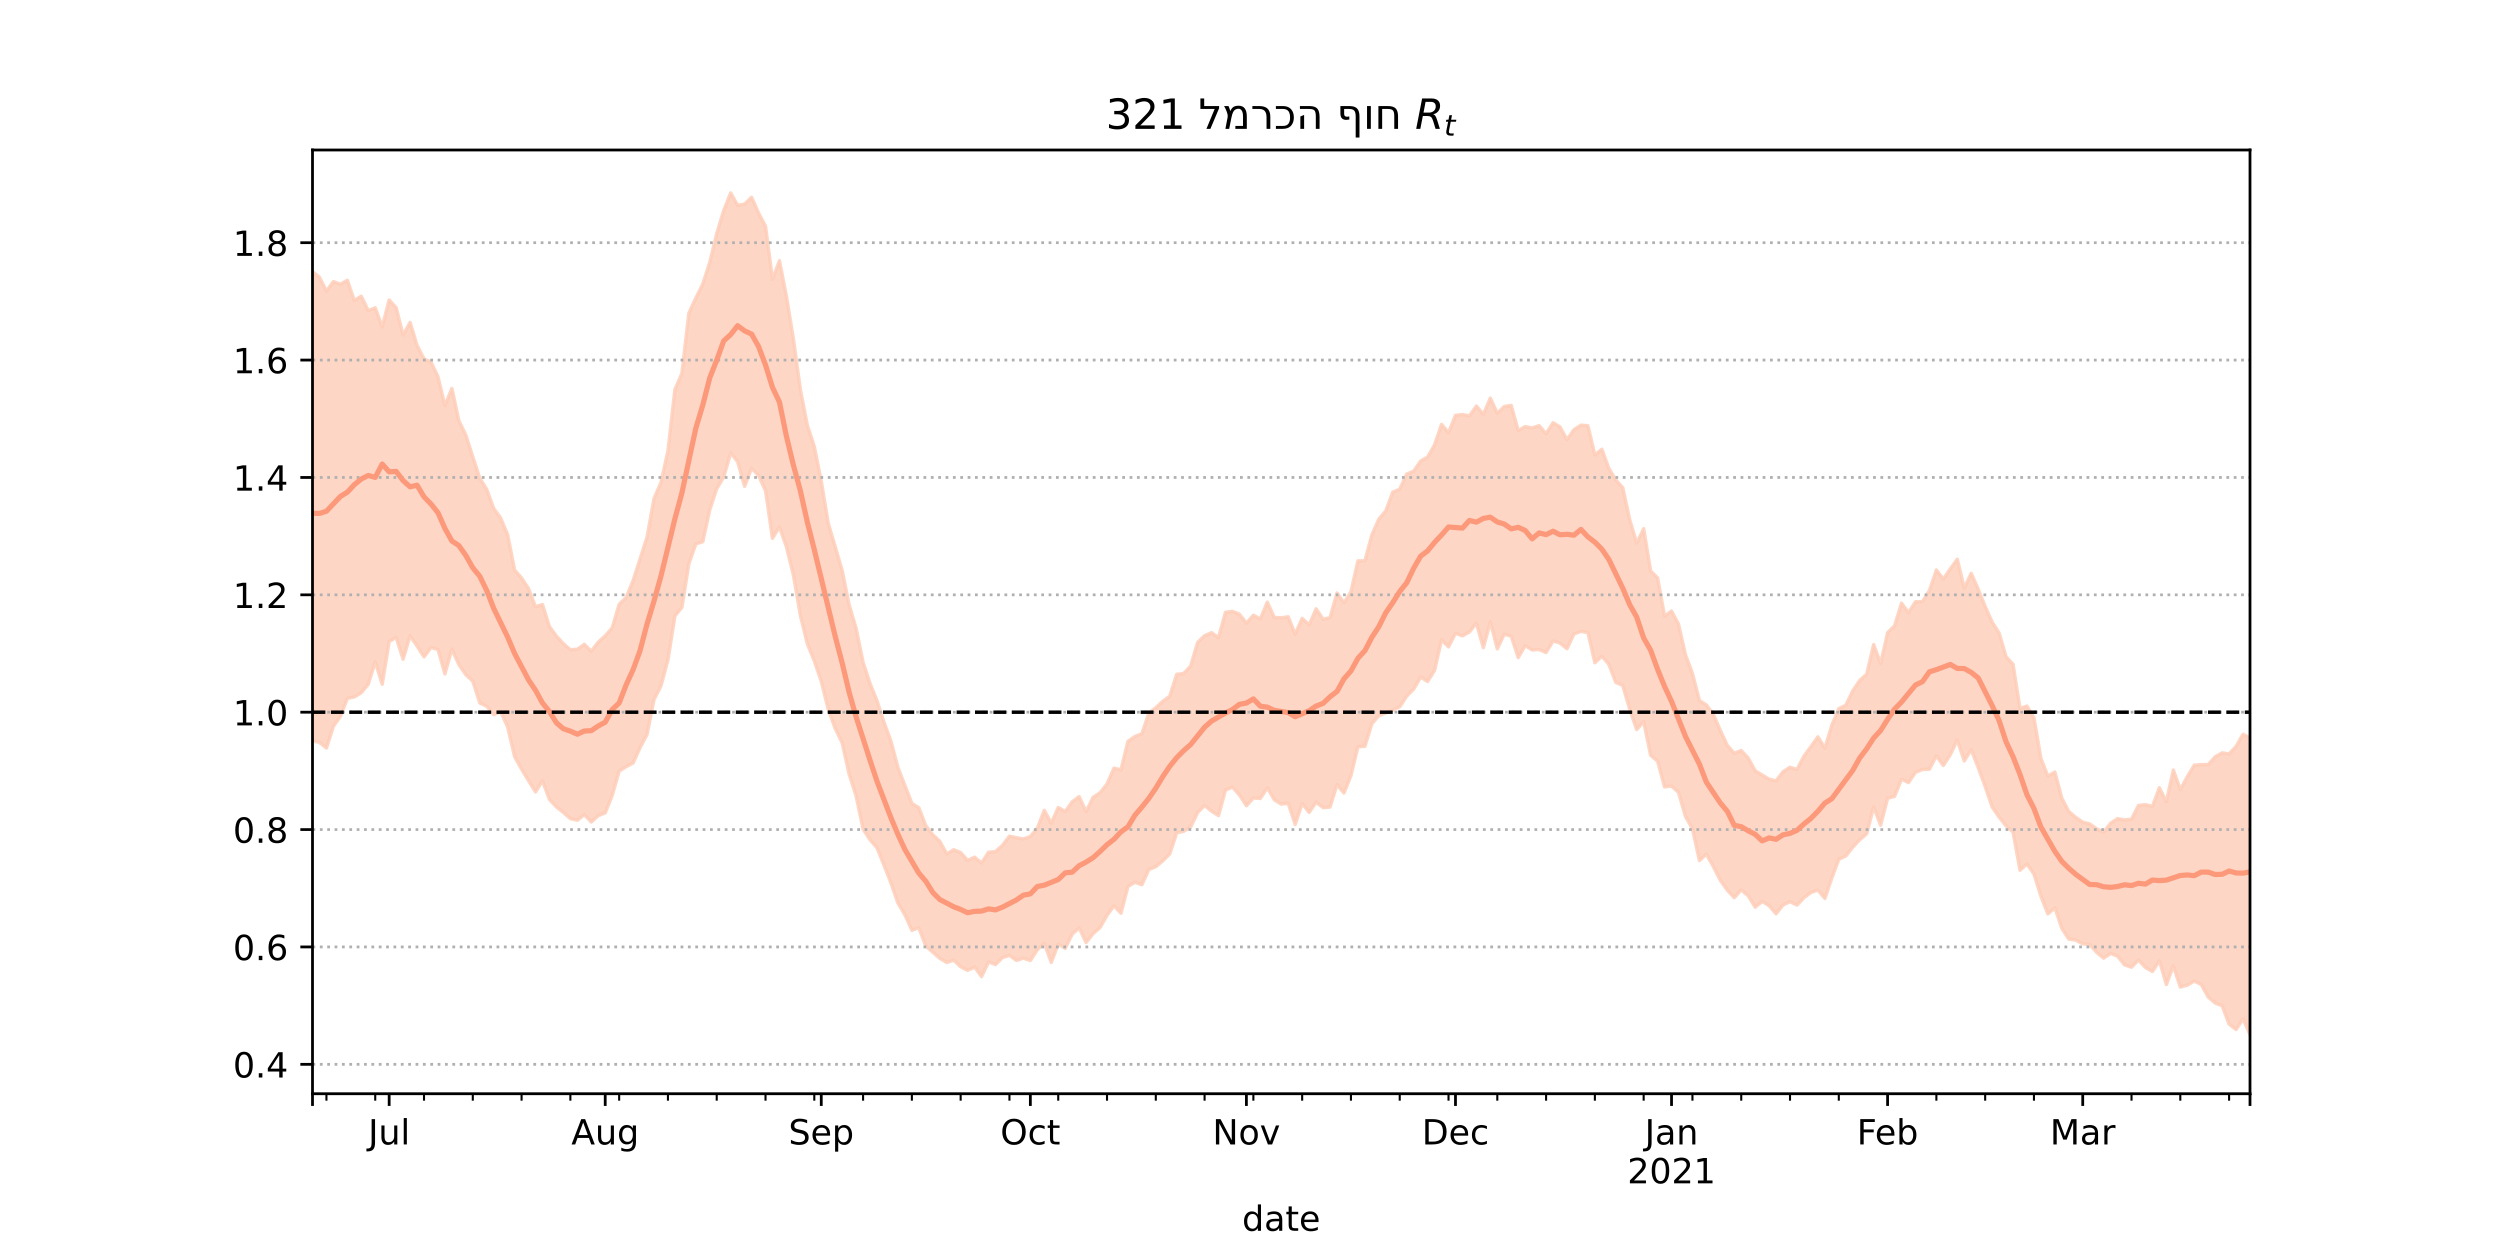 <?xml version="1.0" encoding="utf-8" standalone="no"?>
<!DOCTYPE svg PUBLIC "-//W3C//DTD SVG 1.1//EN"
  "http://www.w3.org/Graphics/SVG/1.1/DTD/svg11.dtd">
<!-- Created with matplotlib (https://matplotlib.org/) -->
<svg height="360pt" version="1.1" viewBox="0 0 720 360" width="720pt" xmlns="http://www.w3.org/2000/svg" xmlns:xlink="http://www.w3.org/1999/xlink">
 <defs>
  <style type="text/css">*{stroke-linecap:butt;stroke-linejoin:round;}</style>
 </defs>
 <g id="figure_1">
  <g id="patch_1">
   <path d="M 0 360 
L 720 360 
L 720 0 
L 0 0 
z
" style="fill:#ffffff;"/>
  </g>
  <g id="axes_1">
   <g id="patch_2">
    <path d="M 90 315 
L 648 315 
L 648 43.2 
L 90 43.2 
z
" style="fill:#ffffff;"/>
   </g>
   <g id="PolyCollection_1">
    <defs>
     <path d="M 90 -146.661 
L 90 -281.791 
L 92.007 -280.162 
L 94.014 -276.146 
L 96.022 -278.901 
L 98.029 -278.132 
L 100.036 -279.27 
L 102.043 -273.471 
L 104.05 -274.675 
L 106.058 -270.542 
L 108.065 -271.341 
L 110.072 -265.849 
L 112.079 -273.596 
L 114.086 -271.371 
L 116.094 -263.484 
L 118.101 -267.141 
L 120.108 -260.543 
L 122.115 -256.624 
L 124.122 -255.732 
L 126.129 -251.525 
L 128.137 -243.167 
L 130.144 -248.13 
L 132.151 -238.857 
L 134.158 -234.667 
L 136.165 -228.41 
L 138.173 -222.266 
L 140.18 -219.033 
L 142.187 -213.59 
L 144.194 -210.793 
L 146.201 -205.986 
L 148.209 -195.827 
L 150.216 -193.537 
L 152.223 -190.488 
L 154.23 -185.238 
L 156.237 -185.899 
L 158.245 -179.522 
L 160.252 -176.794 
L 162.259 -174.606 
L 164.266 -172.894 
L 166.273 -173.001 
L 168.281 -174.428 
L 170.288 -172.435 
L 172.295 -175.059 
L 174.302 -176.849 
L 176.309 -179.196 
L 178.317 -185.944 
L 180.324 -187.932 
L 182.331 -192.794 
L 184.338 -199.029 
L 186.345 -205.281 
L 188.353 -216.402 
L 190.36 -221.019 
L 192.367 -230.146 
L 194.374 -247.84 
L 196.381 -252.422 
L 198.388 -269.817 
L 200.396 -274.159 
L 202.403 -278.214 
L 204.41 -284.421 
L 206.417 -292.727 
L 208.424 -299.343 
L 210.432 -304.445 
L 212.439 -300.859 
L 214.446 -301.224 
L 216.453 -303.183 
L 218.46 -298.647 
L 220.468 -294.834 
L 222.475 -279.567 
L 224.482 -284.912 
L 226.489 -274.607 
L 228.496 -262.391 
L 230.504 -247.777 
L 232.511 -237.49 
L 234.518 -231.408 
L 236.525 -221.368 
L 238.532 -209.299 
L 240.54 -202.509 
L 242.547 -195.656 
L 244.554 -185.772 
L 246.561 -178.996 
L 248.568 -169.27 
L 250.576 -163.136 
L 252.583 -158.172 
L 254.59 -151.982 
L 256.597 -146.516 
L 258.604 -138.954 
L 260.612 -133.801 
L 262.619 -128.622 
L 264.626 -127.377 
L 266.633 -122.185 
L 268.64 -119.584 
L 270.647 -117.721 
L 272.655 -114.082 
L 274.662 -115.273 
L 276.669 -114.453 
L 278.676 -112.203 
L 280.683 -113.138 
L 282.691 -111.437 
L 284.698 -114.555 
L 286.705 -114.739 
L 288.712 -116.546 
L 290.719 -119.169 
L 292.727 -118.719 
L 294.734 -118.388 
L 296.741 -119.062 
L 298.748 -121.47 
L 300.755 -126.613 
L 302.763 -122.922 
L 304.77 -127.443 
L 306.777 -126.306 
L 308.784 -129.074 
L 310.791 -130.567 
L 312.799 -126.241 
L 314.806 -130.376 
L 316.813 -131.686 
L 318.82 -134.22 
L 320.827 -138.771 
L 322.835 -138.275 
L 324.842 -146.481 
L 326.849 -147.884 
L 328.856 -148.673 
L 330.863 -154.609 
L 332.871 -156.173 
L 334.878 -158.025 
L 336.885 -159.495 
L 338.892 -165.807 
L 340.899 -166.023 
L 342.906 -168.184 
L 344.914 -174.962 
L 346.921 -176.931 
L 348.928 -177.785 
L 350.935 -176.354 
L 352.942 -183.657 
L 354.95 -183.925 
L 356.957 -183.109 
L 358.964 -180.516 
L 360.971 -182.812 
L 362.978 -181.76 
L 364.986 -186.56 
L 366.993 -182.173 
L 369 -182.087 
L 371.007 -182.361 
L 373.014 -177.346 
L 375.022 -181.908 
L 377.029 -180.016 
L 379.036 -184.658 
L 381.043 -181.681 
L 383.05 -182.119 
L 385.058 -189.209 
L 387.065 -186.428 
L 389.072 -189.572 
L 391.079 -198.464 
L 393.086 -198.466 
L 395.094 -205.952 
L 397.101 -210.475 
L 399.108 -212.868 
L 401.115 -218.251 
L 403.122 -219.081 
L 405.129 -223.464 
L 407.137 -224.303 
L 409.144 -227.229 
L 411.151 -228.36 
L 413.158 -231.872 
L 415.165 -237.773 
L 417.173 -235.348 
L 419.18 -240.378 
L 421.187 -240.606 
L 423.194 -240.208 
L 425.201 -243.058 
L 427.209 -240.658 
L 429.216 -245.339 
L 431.223 -240.945 
L 433.23 -242.937 
L 435.237 -243.23 
L 437.245 -235.984 
L 439.252 -237.14 
L 441.259 -236.758 
L 443.266 -237.413 
L 445.273 -235.076 
L 447.281 -238.252 
L 449.288 -237.035 
L 451.295 -233.385 
L 453.302 -236.257 
L 455.309 -237.561 
L 457.317 -237.39 
L 459.324 -228.958 
L 461.331 -230.61 
L 463.338 -225.12 
L 465.345 -221.783 
L 467.353 -219.531 
L 469.36 -210.321 
L 471.367 -203.549 
L 473.374 -207.72 
L 475.381 -195.591 
L 477.388 -193.529 
L 479.396 -182.556 
L 481.403 -184.015 
L 483.41 -180.252 
L 485.417 -171.402 
L 487.424 -166.043 
L 489.432 -158.243 
L 491.439 -156.984 
L 493.446 -154.237 
L 495.453 -149.644 
L 497.46 -145.32 
L 499.468 -143.057 
L 501.475 -143.857 
L 503.482 -141.668 
L 505.489 -138.007 
L 507.496 -136.793 
L 509.504 -135.596 
L 511.511 -135.111 
L 513.518 -137.729 
L 515.525 -139.031 
L 517.532 -138.411 
L 519.54 -142.229 
L 521.547 -144.979 
L 523.554 -147.79 
L 525.561 -144.534 
L 527.568 -151.124 
L 529.576 -155.925 
L 531.583 -156.885 
L 533.59 -161.006 
L 535.597 -164.037 
L 537.604 -165.818 
L 539.612 -174.365 
L 541.619 -168.904 
L 543.626 -177.795 
L 545.633 -179.762 
L 547.64 -186.284 
L 549.647 -183.542 
L 551.655 -186.701 
L 553.662 -186.72 
L 555.669 -189.911 
L 557.676 -195.842 
L 559.683 -193.229 
L 561.691 -196.167 
L 563.698 -198.945 
L 565.705 -190.612 
L 567.712 -194.89 
L 569.719 -190.309 
L 571.727 -185.338 
L 573.734 -180.824 
L 575.741 -177.67 
L 577.748 -170.889 
L 579.755 -168.676 
L 581.763 -155.967 
L 583.77 -156.653 
L 585.777 -153.261 
L 587.784 -141.543 
L 589.791 -136.492 
L 591.799 -137.648 
L 593.806 -130.116 
L 595.813 -126.261 
L 597.82 -124.589 
L 599.827 -123.214 
L 601.835 -122.707 
L 603.842 -121.302 
L 605.849 -120.368 
L 607.856 -122.927 
L 609.863 -124.218 
L 611.871 -123.871 
L 613.878 -124.074 
L 615.885 -128.036 
L 617.892 -128.239 
L 619.899 -127.764 
L 621.906 -133.124 
L 623.914 -129.091 
L 625.921 -138.231 
L 627.928 -132.59 
L 629.935 -136.283 
L 631.942 -139.63 
L 633.95 -139.779 
L 635.957 -139.797 
L 637.964 -142.046 
L 639.971 -143.162 
L 641.978 -142.882 
L 643.986 -145.03 
L 645.993 -148.541 
L 648 -147.42 
L 650.007 -150.978 
L 652.014 -153.321 
L 654.022 -153.922 
L 656.029 -156.531 
L 658.036 -155.092 
L 660.043 -153.544 
L 662.05 -158.313 
L 664.058 -157.329 
L 664.058 -57.515 
L 664.058 -57.515 
L 662.05 -59.241 
L 660.043 -57.355 
L 658.036 -60.626 
L 656.029 -63.251 
L 654.022 -62.776 
L 652.014 -64.594 
L 650.007 -62.674 
L 648 -62.04 
L 645.993 -66.538 
L 643.986 -63.501 
L 641.978 -65.044 
L 639.971 -70.353 
L 637.964 -71.12 
L 635.957 -72.862 
L 633.95 -76.459 
L 631.942 -77.459 
L 629.935 -76.271 
L 627.928 -75.726 
L 625.921 -81.847 
L 623.914 -76.465 
L 621.906 -83.325 
L 619.899 -80.207 
L 617.892 -81.363 
L 615.885 -83.494 
L 613.878 -81.449 
L 611.871 -82.122 
L 609.863 -84.627 
L 607.856 -85.408 
L 605.849 -84.061 
L 603.842 -85.701 
L 601.835 -87.983 
L 599.827 -88.181 
L 597.82 -89.25 
L 595.813 -89.548 
L 593.806 -92.634 
L 591.799 -98.558 
L 589.791 -96.794 
L 587.784 -101.891 
L 585.777 -108.268 
L 583.77 -111.179 
L 581.763 -109.36 
L 579.755 -120.357 
L 577.748 -122.165 
L 575.741 -124.679 
L 573.734 -127.576 
L 571.727 -133.49 
L 569.719 -138.953 
L 567.712 -144.091 
L 565.705 -140.859 
L 563.698 -146.884 
L 561.691 -142.646 
L 559.683 -139.532 
L 557.676 -142.313 
L 555.669 -138.467 
L 553.662 -138.386 
L 551.655 -137.555 
L 549.647 -134.61 
L 547.64 -135.61 
L 545.633 -130.647 
L 543.626 -130.09 
L 541.619 -122.333 
L 539.612 -127.58 
L 537.604 -119.894 
L 535.597 -118.143 
L 533.59 -115.999 
L 531.583 -113.463 
L 529.576 -112.523 
L 527.568 -107.146 
L 525.561 -101.248 
L 523.554 -103.651 
L 521.547 -102.963 
L 519.54 -101.476 
L 517.532 -99.339 
L 515.525 -100.309 
L 513.518 -99.362 
L 511.511 -96.82 
L 509.504 -99.173 
L 507.496 -100.383 
L 505.489 -98.74 
L 503.482 -102.024 
L 501.475 -103.715 
L 499.468 -101.459 
L 497.46 -103.642 
L 495.453 -106.477 
L 493.446 -110.425 
L 491.439 -114.003 
L 489.432 -112.163 
L 487.424 -121.3 
L 485.417 -124.85 
L 483.41 -131.765 
L 481.403 -133.617 
L 479.396 -133.379 
L 477.388 -140.802 
L 475.381 -142.462 
L 473.374 -152.172 
L 471.367 -149.894 
L 469.36 -155.753 
L 467.353 -162.584 
L 465.345 -163.473 
L 463.338 -168.696 
L 461.331 -171.009 
L 459.324 -169.144 
L 457.317 -177.829 
L 455.309 -178.158 
L 453.302 -177.422 
L 451.295 -173.165 
L 449.288 -174.795 
L 447.281 -175.395 
L 445.273 -172.071 
L 443.266 -172.945 
L 441.259 -172.813 
L 439.252 -174.072 
L 437.245 -170.619 
L 435.237 -176.772 
L 433.23 -177.354 
L 431.223 -173.139 
L 429.216 -180.943 
L 427.209 -173.451 
L 425.201 -180.527 
L 423.194 -177.979 
L 421.187 -176.863 
L 419.18 -177.624 
L 417.173 -173.708 
L 415.165 -175.748 
L 413.158 -166.945 
L 411.151 -163.738 
L 409.144 -164.989 
L 407.137 -161.54 
L 405.129 -159.514 
L 403.122 -156.445 
L 401.115 -155.483 
L 399.108 -154.674 
L 397.101 -153.893 
L 395.094 -151.55 
L 393.086 -145.066 
L 391.079 -144.918 
L 389.072 -136.625 
L 387.065 -131.607 
L 385.058 -134.035 
L 383.05 -127.555 
L 381.043 -127.415 
L 379.036 -128.961 
L 377.029 -126.018 
L 375.022 -128.597 
L 373.014 -122.557 
L 371.007 -128.654 
L 369 -128.416 
L 366.993 -129.651 
L 364.986 -133.129 
L 362.978 -130.056 
L 360.971 -130.154 
L 358.964 -127.955 
L 356.957 -131.06 
L 354.95 -133.303 
L 352.942 -132.488 
L 350.935 -125.112 
L 348.928 -126.372 
L 346.921 -128.02 
L 344.914 -125.979 
L 342.906 -121.808 
L 340.899 -120.582 
L 338.892 -120.136 
L 336.885 -114.061 
L 334.878 -112.073 
L 332.871 -110.388 
L 330.863 -109.589 
L 328.856 -105.2 
L 326.849 -105.903 
L 324.842 -104.695 
L 322.835 -96.989 
L 320.827 -99.14 
L 318.82 -96.377 
L 316.813 -92.864 
L 314.806 -91.113 
L 312.799 -88.556 
L 310.791 -92.767 
L 308.784 -90.964 
L 306.777 -86.883 
L 304.77 -88.074 
L 302.763 -82.827 
L 300.755 -88.34 
L 298.748 -86.456 
L 296.741 -83.361 
L 294.734 -84.051 
L 292.727 -83.403 
L 290.719 -84.864 
L 288.712 -84.194 
L 286.705 -82.21 
L 284.698 -82.973 
L 282.691 -78.735 
L 280.683 -81.482 
L 278.676 -80.54 
L 276.669 -81.571 
L 274.662 -83.468 
L 272.655 -82.797 
L 270.647 -84.014 
L 268.64 -85.785 
L 266.633 -87.522 
L 264.626 -92.8 
L 262.619 -92.088 
L 260.612 -96.536 
L 258.604 -99.933 
L 256.597 -105.711 
L 254.59 -110.827 
L 252.583 -115.808 
L 250.576 -118.151 
L 248.568 -121.213 
L 246.561 -130.749 
L 244.554 -137.07 
L 242.547 -146.043 
L 240.54 -150.214 
L 238.532 -155.721 
L 236.525 -163.78 
L 234.518 -169.665 
L 232.511 -174.581 
L 230.504 -182.793 
L 228.496 -194.384 
L 226.489 -202.498 
L 224.482 -208.287 
L 222.475 -204.963 
L 220.468 -218.715 
L 218.46 -223.02 
L 216.453 -225.18 
L 214.446 -219.935 
L 212.439 -227.042 
L 210.432 -229.561 
L 208.424 -222.595 
L 206.417 -219.271 
L 204.41 -213.166 
L 202.403 -203.995 
L 200.396 -203.333 
L 198.388 -197.647 
L 196.381 -185.056 
L 194.374 -182.6 
L 192.367 -169.935 
L 190.36 -162.465 
L 188.353 -158.523 
L 186.345 -148.472 
L 184.338 -144.698 
L 182.331 -140.253 
L 180.324 -139.19 
L 178.317 -137.925 
L 176.309 -130.897 
L 174.302 -125.884 
L 172.295 -125.093 
L 170.288 -123.268 
L 168.281 -125.376 
L 166.273 -123.774 
L 164.266 -124.23 
L 162.259 -126.014 
L 160.252 -127.597 
L 158.245 -129.749 
L 156.237 -135.107 
L 154.23 -131.93 
L 152.223 -135.174 
L 150.216 -138.476 
L 148.209 -142.089 
L 146.201 -150.632 
L 144.194 -155.069 
L 142.187 -154.17 
L 140.18 -156.592 
L 138.173 -157.552 
L 136.165 -163.817 
L 134.158 -165.697 
L 132.151 -168.588 
L 130.144 -173.055 
L 128.137 -165.915 
L 126.129 -172.949 
L 124.122 -173.527 
L 122.115 -170.817 
L 120.108 -173.959 
L 118.101 -176.896 
L 116.094 -170.15 
L 114.086 -176.433 
L 112.079 -175.232 
L 110.072 -162.937 
L 108.065 -169.377 
L 106.058 -162.93 
L 104.05 -160.508 
L 102.043 -159.286 
L 100.036 -158.86 
L 98.029 -153.681 
L 96.022 -150.837 
L 94.014 -144.573 
L 92.007 -146.181 
L 90 -146.661 
z
" id="m0770132287" style="stroke:#fdcbb6;stroke-opacity:0.8;"/>
    </defs>
    <g clip-path="url(#p74fcd06459)">
     <use style="fill:#fdcbb6;fill-opacity:0.8;stroke:#fdcbb6;stroke-opacity:0.8;" x="0" xlink:href="#m0770132287" y="360"/>
    </g>
   </g>
   <g id="matplotlib.axis_1">
    <g id="xtick_1">
     <g id="line2d_1">
      <defs>
       <path d="M 0 0 
L 0 3.5 
" id="m3f7769c25b" style="stroke:#000000;stroke-width:0.8;"/>
      </defs>
      <g>
       <use style="stroke:#000000;stroke-width:0.8;" x="90" xlink:href="#m3f7769c25b" y="315"/>
      </g>
     </g>
    </g>
    <g id="xtick_2">
     <g id="line2d_2">
      <g>
       <use style="stroke:#000000;stroke-width:0.8;" x="112.079" xlink:href="#m3f7769c25b" y="315"/>
      </g>
     </g>
     <g id="text_1">
      <!-- Jul -->
      <g transform="translate(106.046 329.598)scale(0.1 -0.1)">
       <defs>
        <path d="M 9.812 72.906 
L 19.672 72.906 
L 19.672 5.078 
Q 19.672 -8.109 14.672 -14.062 
Q 9.672 -20.016 -1.422 -20.016 
L -5.172 -20.016 
L -5.172 -11.719 
L -2.094 -11.719 
Q 4.438 -11.719 7.125 -8.047 
Q 9.812 -4.391 9.812 5.078 
z
" id="DejaVuSans-74"/>
        <path d="M 8.5 21.578 
L 8.5 54.688 
L 17.484 54.688 
L 17.484 21.922 
Q 17.484 14.156 20.5 10.266 
Q 23.531 6.391 29.594 6.391 
Q 36.859 6.391 41.078 11.031 
Q 45.312 15.672 45.312 23.688 
L 45.312 54.688 
L 54.297 54.688 
L 54.297 0 
L 45.312 0 
L 45.312 8.406 
Q 42.047 3.422 37.719 1 
Q 33.406 -1.422 27.688 -1.422 
Q 18.266 -1.422 13.375 4.438 
Q 8.5 10.297 8.5 21.578 
z
M 31.109 56 
z
" id="DejaVuSans-117"/>
        <path d="M 9.422 75.984 
L 18.406 75.984 
L 18.406 0 
L 9.422 0 
z
" id="DejaVuSans-108"/>
       </defs>
       <use xlink:href="#DejaVuSans-74"/>
       <use x="29.492" xlink:href="#DejaVuSans-117"/>
       <use x="92.871" xlink:href="#DejaVuSans-108"/>
      </g>
     </g>
    </g>
    <g id="xtick_3">
     <g id="line2d_3">
      <g>
       <use style="stroke:#000000;stroke-width:0.8;" x="174.302" xlink:href="#m3f7769c25b" y="315"/>
      </g>
     </g>
     <g id="text_2">
      <!-- Aug -->
      <g transform="translate(164.539 329.598)scale(0.1 -0.1)">
       <defs>
        <path d="M 34.188 63.188 
L 20.797 26.906 
L 47.609 26.906 
z
M 28.609 72.906 
L 39.797 72.906 
L 67.578 0 
L 57.328 0 
L 50.688 18.703 
L 17.828 18.703 
L 11.188 0 
L 0.781 0 
z
" id="DejaVuSans-65"/>
        <path d="M 45.406 27.984 
Q 45.406 37.75 41.375 43.109 
Q 37.359 48.484 30.078 48.484 
Q 22.859 48.484 18.828 43.109 
Q 14.797 37.75 14.797 27.984 
Q 14.797 18.266 18.828 12.891 
Q 22.859 7.516 30.078 7.516 
Q 37.359 7.516 41.375 12.891 
Q 45.406 18.266 45.406 27.984 
z
M 54.391 6.781 
Q 54.391 -7.172 48.188 -13.984 
Q 42 -20.797 29.203 -20.797 
Q 24.469 -20.797 20.266 -20.094 
Q 16.062 -19.391 12.109 -17.922 
L 12.109 -9.188 
Q 16.062 -11.328 19.922 -12.344 
Q 23.781 -13.375 27.781 -13.375 
Q 36.625 -13.375 41.016 -8.766 
Q 45.406 -4.156 45.406 5.172 
L 45.406 9.625 
Q 42.625 4.781 38.281 2.391 
Q 33.938 0 27.875 0 
Q 17.828 0 11.672 7.656 
Q 5.516 15.328 5.516 27.984 
Q 5.516 40.672 11.672 48.328 
Q 17.828 56 27.875 56 
Q 33.938 56 38.281 53.609 
Q 42.625 51.219 45.406 46.391 
L 45.406 54.688 
L 54.391 54.688 
z
" id="DejaVuSans-103"/>
       </defs>
       <use xlink:href="#DejaVuSans-65"/>
       <use x="68.408" xlink:href="#DejaVuSans-117"/>
       <use x="131.787" xlink:href="#DejaVuSans-103"/>
      </g>
     </g>
    </g>
    <g id="xtick_4">
     <g id="line2d_4">
      <g>
       <use style="stroke:#000000;stroke-width:0.8;" x="236.525" xlink:href="#m3f7769c25b" y="315"/>
      </g>
     </g>
     <g id="text_3">
      <!-- Sep -->
      <g transform="translate(227.1 329.598)scale(0.1 -0.1)">
       <defs>
        <path d="M 53.516 70.516 
L 53.516 60.891 
Q 47.906 63.578 42.922 64.891 
Q 37.938 66.219 33.297 66.219 
Q 25.25 66.219 20.875 63.094 
Q 16.5 59.969 16.5 54.203 
Q 16.5 49.359 19.406 46.891 
Q 22.312 44.438 30.422 42.922 
L 36.375 41.703 
Q 47.406 39.594 52.656 34.297 
Q 57.906 29 57.906 20.125 
Q 57.906 9.516 50.797 4.047 
Q 43.703 -1.422 29.984 -1.422 
Q 24.812 -1.422 18.969 -0.25 
Q 13.141 0.922 6.891 3.219 
L 6.891 13.375 
Q 12.891 10.016 18.656 8.297 
Q 24.422 6.594 29.984 6.594 
Q 38.422 6.594 43.016 9.906 
Q 47.609 13.234 47.609 19.391 
Q 47.609 24.75 44.312 27.781 
Q 41.016 30.812 33.5 32.328 
L 27.484 33.5 
Q 16.453 35.688 11.516 40.375 
Q 6.594 45.062 6.594 53.422 
Q 6.594 63.094 13.406 68.656 
Q 20.219 74.219 32.172 74.219 
Q 37.312 74.219 42.625 73.281 
Q 47.953 72.359 53.516 70.516 
z
" id="DejaVuSans-83"/>
        <path d="M 56.203 29.594 
L 56.203 25.203 
L 14.891 25.203 
Q 15.484 15.922 20.484 11.062 
Q 25.484 6.203 34.422 6.203 
Q 39.594 6.203 44.453 7.469 
Q 49.312 8.734 54.109 11.281 
L 54.109 2.781 
Q 49.266 0.734 44.188 -0.344 
Q 39.109 -1.422 33.891 -1.422 
Q 20.797 -1.422 13.156 6.188 
Q 5.516 13.812 5.516 26.812 
Q 5.516 40.234 12.766 48.109 
Q 20.016 56 32.328 56 
Q 43.359 56 49.781 48.891 
Q 56.203 41.797 56.203 29.594 
z
M 47.219 32.234 
Q 47.125 39.594 43.094 43.984 
Q 39.062 48.391 32.422 48.391 
Q 24.906 48.391 20.391 44.141 
Q 15.875 39.891 15.188 32.172 
z
" id="DejaVuSans-101"/>
        <path d="M 18.109 8.203 
L 18.109 -20.797 
L 9.078 -20.797 
L 9.078 54.688 
L 18.109 54.688 
L 18.109 46.391 
Q 20.953 51.266 25.266 53.625 
Q 29.594 56 35.594 56 
Q 45.562 56 51.781 48.094 
Q 58.016 40.188 58.016 27.297 
Q 58.016 14.406 51.781 6.484 
Q 45.562 -1.422 35.594 -1.422 
Q 29.594 -1.422 25.266 0.953 
Q 20.953 3.328 18.109 8.203 
z
M 48.688 27.297 
Q 48.688 37.203 44.609 42.844 
Q 40.531 48.484 33.406 48.484 
Q 26.266 48.484 22.188 42.844 
Q 18.109 37.203 18.109 27.297 
Q 18.109 17.391 22.188 11.75 
Q 26.266 6.109 33.406 6.109 
Q 40.531 6.109 44.609 11.75 
Q 48.688 17.391 48.688 27.297 
z
" id="DejaVuSans-112"/>
       </defs>
       <use xlink:href="#DejaVuSans-83"/>
       <use x="63.477" xlink:href="#DejaVuSans-101"/>
       <use x="125" xlink:href="#DejaVuSans-112"/>
      </g>
     </g>
    </g>
    <g id="xtick_5">
     <g id="line2d_5">
      <g>
       <use style="stroke:#000000;stroke-width:0.8;" x="296.741" xlink:href="#m3f7769c25b" y="315"/>
      </g>
     </g>
     <g id="text_4">
      <!-- Oct -->
      <g transform="translate(288.096 329.598)scale(0.1 -0.1)">
       <defs>
        <path d="M 39.406 66.219 
Q 28.656 66.219 22.328 58.203 
Q 16.016 50.203 16.016 36.375 
Q 16.016 22.609 22.328 14.594 
Q 28.656 6.594 39.406 6.594 
Q 50.141 6.594 56.422 14.594 
Q 62.703 22.609 62.703 36.375 
Q 62.703 50.203 56.422 58.203 
Q 50.141 66.219 39.406 66.219 
z
M 39.406 74.219 
Q 54.734 74.219 63.906 63.938 
Q 73.094 53.656 73.094 36.375 
Q 73.094 19.141 63.906 8.859 
Q 54.734 -1.422 39.406 -1.422 
Q 24.031 -1.422 14.812 8.828 
Q 5.609 19.094 5.609 36.375 
Q 5.609 53.656 14.812 63.938 
Q 24.031 74.219 39.406 74.219 
z
" id="DejaVuSans-79"/>
        <path d="M 48.781 52.594 
L 48.781 44.188 
Q 44.969 46.297 41.141 47.344 
Q 37.312 48.391 33.406 48.391 
Q 24.656 48.391 19.812 42.844 
Q 14.984 37.312 14.984 27.297 
Q 14.984 17.281 19.812 11.734 
Q 24.656 6.203 33.406 6.203 
Q 37.312 6.203 41.141 7.25 
Q 44.969 8.297 48.781 10.406 
L 48.781 2.094 
Q 45.016 0.344 40.984 -0.531 
Q 36.969 -1.422 32.422 -1.422 
Q 20.062 -1.422 12.781 6.344 
Q 5.516 14.109 5.516 27.297 
Q 5.516 40.672 12.859 48.328 
Q 20.219 56 33.016 56 
Q 37.156 56 41.109 55.141 
Q 45.062 54.297 48.781 52.594 
z
" id="DejaVuSans-99"/>
        <path d="M 18.312 70.219 
L 18.312 54.688 
L 36.812 54.688 
L 36.812 47.703 
L 18.312 47.703 
L 18.312 18.016 
Q 18.312 11.328 20.141 9.422 
Q 21.969 7.516 27.594 7.516 
L 36.812 7.516 
L 36.812 0 
L 27.594 0 
Q 17.188 0 13.234 3.875 
Q 9.281 7.766 9.281 18.016 
L 9.281 47.703 
L 2.688 47.703 
L 2.688 54.688 
L 9.281 54.688 
L 9.281 70.219 
z
" id="DejaVuSans-116"/>
       </defs>
       <use xlink:href="#DejaVuSans-79"/>
       <use x="78.711" xlink:href="#DejaVuSans-99"/>
       <use x="133.691" xlink:href="#DejaVuSans-116"/>
      </g>
     </g>
    </g>
    <g id="xtick_6">
     <g id="line2d_6">
      <g>
       <use style="stroke:#000000;stroke-width:0.8;" x="358.964" xlink:href="#m3f7769c25b" y="315"/>
      </g>
     </g>
     <g id="text_5">
      <!-- Nov -->
      <g transform="translate(349.205 329.598)scale(0.1 -0.1)">
       <defs>
        <path d="M 9.812 72.906 
L 23.094 72.906 
L 55.422 11.922 
L 55.422 72.906 
L 64.984 72.906 
L 64.984 0 
L 51.703 0 
L 19.391 60.984 
L 19.391 0 
L 9.812 0 
z
" id="DejaVuSans-78"/>
        <path d="M 30.609 48.391 
Q 23.391 48.391 19.188 42.75 
Q 14.984 37.109 14.984 27.297 
Q 14.984 17.484 19.156 11.844 
Q 23.344 6.203 30.609 6.203 
Q 37.797 6.203 41.984 11.859 
Q 46.188 17.531 46.188 27.297 
Q 46.188 37.016 41.984 42.703 
Q 37.797 48.391 30.609 48.391 
z
M 30.609 56 
Q 42.328 56 49.016 48.375 
Q 55.719 40.766 55.719 27.297 
Q 55.719 13.875 49.016 6.219 
Q 42.328 -1.422 30.609 -1.422 
Q 18.844 -1.422 12.172 6.219 
Q 5.516 13.875 5.516 27.297 
Q 5.516 40.766 12.172 48.375 
Q 18.844 56 30.609 56 
z
" id="DejaVuSans-111"/>
        <path d="M 2.984 54.688 
L 12.5 54.688 
L 29.594 8.797 
L 46.688 54.688 
L 56.203 54.688 
L 35.688 0 
L 23.484 0 
z
" id="DejaVuSans-118"/>
       </defs>
       <use xlink:href="#DejaVuSans-78"/>
       <use x="74.805" xlink:href="#DejaVuSans-111"/>
       <use x="135.986" xlink:href="#DejaVuSans-118"/>
      </g>
     </g>
    </g>
    <g id="xtick_7">
     <g id="line2d_7">
      <g>
       <use style="stroke:#000000;stroke-width:0.8;" x="419.18" xlink:href="#m3f7769c25b" y="315"/>
      </g>
     </g>
     <g id="text_6">
      <!-- Dec -->
      <g transform="translate(409.504 329.598)scale(0.1 -0.1)">
       <defs>
        <path d="M 19.672 64.797 
L 19.672 8.109 
L 31.594 8.109 
Q 46.688 8.109 53.688 14.938 
Q 60.688 21.781 60.688 36.531 
Q 60.688 51.172 53.688 57.984 
Q 46.688 64.797 31.594 64.797 
z
M 9.812 72.906 
L 30.078 72.906 
Q 51.266 72.906 61.172 64.094 
Q 71.094 55.281 71.094 36.531 
Q 71.094 17.672 61.125 8.828 
Q 51.172 0 30.078 0 
L 9.812 0 
z
" id="DejaVuSans-68"/>
       </defs>
       <use xlink:href="#DejaVuSans-68"/>
       <use x="77.002" xlink:href="#DejaVuSans-101"/>
       <use x="138.525" xlink:href="#DejaVuSans-99"/>
      </g>
     </g>
    </g>
    <g id="xtick_8">
     <g id="line2d_8">
      <g>
       <use style="stroke:#000000;stroke-width:0.8;" x="481.403" xlink:href="#m3f7769c25b" y="315"/>
      </g>
     </g>
     <g id="text_7">
      <!-- Jan -->
      <g transform="translate(473.695 329.598)scale(0.1 -0.1)">
       <defs>
        <path d="M 34.281 27.484 
Q 23.391 27.484 19.188 25 
Q 14.984 22.516 14.984 16.5 
Q 14.984 11.719 18.141 8.906 
Q 21.297 6.109 26.703 6.109 
Q 34.188 6.109 38.703 11.406 
Q 43.219 16.703 43.219 25.484 
L 43.219 27.484 
z
M 52.203 31.203 
L 52.203 0 
L 43.219 0 
L 43.219 8.297 
Q 40.141 3.328 35.547 0.953 
Q 30.953 -1.422 24.312 -1.422 
Q 15.922 -1.422 10.953 3.297 
Q 6 8.016 6 15.922 
Q 6 25.141 12.172 29.828 
Q 18.359 34.516 30.609 34.516 
L 43.219 34.516 
L 43.219 35.406 
Q 43.219 41.609 39.141 45 
Q 35.062 48.391 27.688 48.391 
Q 23 48.391 18.547 47.266 
Q 14.109 46.141 10.016 43.891 
L 10.016 52.203 
Q 14.938 54.109 19.578 55.047 
Q 24.219 56 28.609 56 
Q 40.484 56 46.344 49.844 
Q 52.203 43.703 52.203 31.203 
z
" id="DejaVuSans-97"/>
        <path d="M 54.891 33.016 
L 54.891 0 
L 45.906 0 
L 45.906 32.719 
Q 45.906 40.484 42.875 44.328 
Q 39.844 48.188 33.797 48.188 
Q 26.516 48.188 22.312 43.547 
Q 18.109 38.922 18.109 30.906 
L 18.109 0 
L 9.078 0 
L 9.078 54.688 
L 18.109 54.688 
L 18.109 46.188 
Q 21.344 51.125 25.703 53.562 
Q 30.078 56 35.797 56 
Q 45.219 56 50.047 50.172 
Q 54.891 44.344 54.891 33.016 
z
" id="DejaVuSans-110"/>
       </defs>
       <use xlink:href="#DejaVuSans-74"/>
       <use x="29.492" xlink:href="#DejaVuSans-97"/>
       <use x="90.771" xlink:href="#DejaVuSans-110"/>
      </g>
      <!-- 2021 -->
      <g transform="translate(468.678 340.796)scale(0.1 -0.1)">
       <defs>
        <path d="M 19.188 8.297 
L 53.609 8.297 
L 53.609 0 
L 7.328 0 
L 7.328 8.297 
Q 12.938 14.109 22.625 23.891 
Q 32.328 33.688 34.812 36.531 
Q 39.547 41.844 41.422 45.531 
Q 43.312 49.219 43.312 52.781 
Q 43.312 58.594 39.234 62.25 
Q 35.156 65.922 28.609 65.922 
Q 23.969 65.922 18.812 64.312 
Q 13.672 62.703 7.812 59.422 
L 7.812 69.391 
Q 13.766 71.781 18.938 73 
Q 24.125 74.219 28.422 74.219 
Q 39.75 74.219 46.484 68.547 
Q 53.219 62.891 53.219 53.422 
Q 53.219 48.922 51.531 44.891 
Q 49.859 40.875 45.406 35.406 
Q 44.188 33.984 37.641 27.219 
Q 31.109 20.453 19.188 8.297 
z
" id="DejaVuSans-50"/>
        <path d="M 31.781 66.406 
Q 24.172 66.406 20.328 58.906 
Q 16.5 51.422 16.5 36.375 
Q 16.5 21.391 20.328 13.891 
Q 24.172 6.391 31.781 6.391 
Q 39.453 6.391 43.281 13.891 
Q 47.125 21.391 47.125 36.375 
Q 47.125 51.422 43.281 58.906 
Q 39.453 66.406 31.781 66.406 
z
M 31.781 74.219 
Q 44.047 74.219 50.516 64.516 
Q 56.984 54.828 56.984 36.375 
Q 56.984 17.969 50.516 8.266 
Q 44.047 -1.422 31.781 -1.422 
Q 19.531 -1.422 13.062 8.266 
Q 6.594 17.969 6.594 36.375 
Q 6.594 54.828 13.062 64.516 
Q 19.531 74.219 31.781 74.219 
z
" id="DejaVuSans-48"/>
        <path d="M 12.406 8.297 
L 28.516 8.297 
L 28.516 63.922 
L 10.984 60.406 
L 10.984 69.391 
L 28.422 72.906 
L 38.281 72.906 
L 38.281 8.297 
L 54.391 8.297 
L 54.391 0 
L 12.406 0 
z
" id="DejaVuSans-49"/>
       </defs>
       <use xlink:href="#DejaVuSans-50"/>
       <use x="63.623" xlink:href="#DejaVuSans-48"/>
       <use x="127.246" xlink:href="#DejaVuSans-50"/>
       <use x="190.869" xlink:href="#DejaVuSans-49"/>
      </g>
     </g>
    </g>
    <g id="xtick_9">
     <g id="line2d_9">
      <g>
       <use style="stroke:#000000;stroke-width:0.8;" x="543.626" xlink:href="#m3f7769c25b" y="315"/>
      </g>
     </g>
     <g id="text_8">
      <!-- Feb -->
      <g transform="translate(534.774 329.598)scale(0.1 -0.1)">
       <defs>
        <path d="M 9.812 72.906 
L 51.703 72.906 
L 51.703 64.594 
L 19.672 64.594 
L 19.672 43.109 
L 48.578 43.109 
L 48.578 34.812 
L 19.672 34.812 
L 19.672 0 
L 9.812 0 
z
" id="DejaVuSans-70"/>
        <path d="M 48.688 27.297 
Q 48.688 37.203 44.609 42.844 
Q 40.531 48.484 33.406 48.484 
Q 26.266 48.484 22.188 42.844 
Q 18.109 37.203 18.109 27.297 
Q 18.109 17.391 22.188 11.75 
Q 26.266 6.109 33.406 6.109 
Q 40.531 6.109 44.609 11.75 
Q 48.688 17.391 48.688 27.297 
z
M 18.109 46.391 
Q 20.953 51.266 25.266 53.625 
Q 29.594 56 35.594 56 
Q 45.562 56 51.781 48.094 
Q 58.016 40.188 58.016 27.297 
Q 58.016 14.406 51.781 6.484 
Q 45.562 -1.422 35.594 -1.422 
Q 29.594 -1.422 25.266 0.953 
Q 20.953 3.328 18.109 8.203 
L 18.109 0 
L 9.078 0 
L 9.078 75.984 
L 18.109 75.984 
z
" id="DejaVuSans-98"/>
       </defs>
       <use xlink:href="#DejaVuSans-70"/>
       <use x="52.02" xlink:href="#DejaVuSans-101"/>
       <use x="113.543" xlink:href="#DejaVuSans-98"/>
      </g>
     </g>
    </g>
    <g id="xtick_10">
     <g id="line2d_10">
      <g>
       <use style="stroke:#000000;stroke-width:0.8;" x="599.827" xlink:href="#m3f7769c25b" y="315"/>
      </g>
     </g>
     <g id="text_9">
      <!-- Mar -->
      <g transform="translate(590.394 329.598)scale(0.1 -0.1)">
       <defs>
        <path d="M 9.812 72.906 
L 24.516 72.906 
L 43.109 23.297 
L 61.812 72.906 
L 76.516 72.906 
L 76.516 0 
L 66.891 0 
L 66.891 64.016 
L 48.094 14.016 
L 38.188 14.016 
L 19.391 64.016 
L 19.391 0 
L 9.812 0 
z
" id="DejaVuSans-77"/>
        <path d="M 41.109 46.297 
Q 39.594 47.172 37.812 47.578 
Q 36.031 48 33.891 48 
Q 26.266 48 22.188 43.047 
Q 18.109 38.094 18.109 28.812 
L 18.109 0 
L 9.078 0 
L 9.078 54.688 
L 18.109 54.688 
L 18.109 46.188 
Q 20.953 51.172 25.484 53.578 
Q 30.031 56 36.531 56 
Q 37.453 56 38.578 55.875 
Q 39.703 55.766 41.062 55.516 
z
" id="DejaVuSans-114"/>
       </defs>
       <use xlink:href="#DejaVuSans-77"/>
       <use x="86.279" xlink:href="#DejaVuSans-97"/>
       <use x="147.559" xlink:href="#DejaVuSans-114"/>
      </g>
     </g>
    </g>
    <g id="xtick_11">
     <g id="line2d_11">
      <g>
       <use style="stroke:#000000;stroke-width:0.8;" x="648" xlink:href="#m3f7769c25b" y="315"/>
      </g>
     </g>
    </g>
    <g id="xtick_12">
     <g id="line2d_12">
      <defs>
       <path d="M 0 0 
L 0 2 
" id="m8601194dfa" style="stroke:#000000;stroke-width:0.6;"/>
      </defs>
      <g>
       <use style="stroke:#000000;stroke-width:0.6;" x="94.014" xlink:href="#m8601194dfa" y="315"/>
      </g>
     </g>
    </g>
    <g id="xtick_13">
     <g id="line2d_13">
      <g>
       <use style="stroke:#000000;stroke-width:0.6;" x="108.065" xlink:href="#m8601194dfa" y="315"/>
      </g>
     </g>
    </g>
    <g id="xtick_14">
     <g id="line2d_14">
      <g>
       <use style="stroke:#000000;stroke-width:0.6;" x="122.115" xlink:href="#m8601194dfa" y="315"/>
      </g>
     </g>
    </g>
    <g id="xtick_15">
     <g id="line2d_15">
      <g>
       <use style="stroke:#000000;stroke-width:0.6;" x="136.165" xlink:href="#m8601194dfa" y="315"/>
      </g>
     </g>
    </g>
    <g id="xtick_16">
     <g id="line2d_16">
      <g>
       <use style="stroke:#000000;stroke-width:0.6;" x="150.216" xlink:href="#m8601194dfa" y="315"/>
      </g>
     </g>
    </g>
    <g id="xtick_17">
     <g id="line2d_17">
      <g>
       <use style="stroke:#000000;stroke-width:0.6;" x="164.266" xlink:href="#m8601194dfa" y="315"/>
      </g>
     </g>
    </g>
    <g id="xtick_18">
     <g id="line2d_18">
      <g>
       <use style="stroke:#000000;stroke-width:0.6;" x="178.317" xlink:href="#m8601194dfa" y="315"/>
      </g>
     </g>
    </g>
    <g id="xtick_19">
     <g id="line2d_19">
      <g>
       <use style="stroke:#000000;stroke-width:0.6;" x="192.367" xlink:href="#m8601194dfa" y="315"/>
      </g>
     </g>
    </g>
    <g id="xtick_20">
     <g id="line2d_20">
      <g>
       <use style="stroke:#000000;stroke-width:0.6;" x="206.417" xlink:href="#m8601194dfa" y="315"/>
      </g>
     </g>
    </g>
    <g id="xtick_21">
     <g id="line2d_21">
      <g>
       <use style="stroke:#000000;stroke-width:0.6;" x="220.468" xlink:href="#m8601194dfa" y="315"/>
      </g>
     </g>
    </g>
    <g id="xtick_22">
     <g id="line2d_22">
      <g>
       <use style="stroke:#000000;stroke-width:0.6;" x="234.518" xlink:href="#m8601194dfa" y="315"/>
      </g>
     </g>
    </g>
    <g id="xtick_23">
     <g id="line2d_23">
      <g>
       <use style="stroke:#000000;stroke-width:0.6;" x="248.568" xlink:href="#m8601194dfa" y="315"/>
      </g>
     </g>
    </g>
    <g id="xtick_24">
     <g id="line2d_24">
      <g>
       <use style="stroke:#000000;stroke-width:0.6;" x="262.619" xlink:href="#m8601194dfa" y="315"/>
      </g>
     </g>
    </g>
    <g id="xtick_25">
     <g id="line2d_25">
      <g>
       <use style="stroke:#000000;stroke-width:0.6;" x="276.669" xlink:href="#m8601194dfa" y="315"/>
      </g>
     </g>
    </g>
    <g id="xtick_26">
     <g id="line2d_26">
      <g>
       <use style="stroke:#000000;stroke-width:0.6;" x="290.719" xlink:href="#m8601194dfa" y="315"/>
      </g>
     </g>
    </g>
    <g id="xtick_27">
     <g id="line2d_27">
      <g>
       <use style="stroke:#000000;stroke-width:0.6;" x="304.77" xlink:href="#m8601194dfa" y="315"/>
      </g>
     </g>
    </g>
    <g id="xtick_28">
     <g id="line2d_28">
      <g>
       <use style="stroke:#000000;stroke-width:0.6;" x="318.82" xlink:href="#m8601194dfa" y="315"/>
      </g>
     </g>
    </g>
    <g id="xtick_29">
     <g id="line2d_29">
      <g>
       <use style="stroke:#000000;stroke-width:0.6;" x="332.871" xlink:href="#m8601194dfa" y="315"/>
      </g>
     </g>
    </g>
    <g id="xtick_30">
     <g id="line2d_30">
      <g>
       <use style="stroke:#000000;stroke-width:0.6;" x="346.921" xlink:href="#m8601194dfa" y="315"/>
      </g>
     </g>
    </g>
    <g id="xtick_31">
     <g id="line2d_31">
      <g>
       <use style="stroke:#000000;stroke-width:0.6;" x="360.971" xlink:href="#m8601194dfa" y="315"/>
      </g>
     </g>
    </g>
    <g id="xtick_32">
     <g id="line2d_32">
      <g>
       <use style="stroke:#000000;stroke-width:0.6;" x="375.022" xlink:href="#m8601194dfa" y="315"/>
      </g>
     </g>
    </g>
    <g id="xtick_33">
     <g id="line2d_33">
      <g>
       <use style="stroke:#000000;stroke-width:0.6;" x="389.072" xlink:href="#m8601194dfa" y="315"/>
      </g>
     </g>
    </g>
    <g id="xtick_34">
     <g id="line2d_34">
      <g>
       <use style="stroke:#000000;stroke-width:0.6;" x="403.122" xlink:href="#m8601194dfa" y="315"/>
      </g>
     </g>
    </g>
    <g id="xtick_35">
     <g id="line2d_35">
      <g>
       <use style="stroke:#000000;stroke-width:0.6;" x="417.173" xlink:href="#m8601194dfa" y="315"/>
      </g>
     </g>
    </g>
    <g id="xtick_36">
     <g id="line2d_36">
      <g>
       <use style="stroke:#000000;stroke-width:0.6;" x="431.223" xlink:href="#m8601194dfa" y="315"/>
      </g>
     </g>
    </g>
    <g id="xtick_37">
     <g id="line2d_37">
      <g>
       <use style="stroke:#000000;stroke-width:0.6;" x="445.273" xlink:href="#m8601194dfa" y="315"/>
      </g>
     </g>
    </g>
    <g id="xtick_38">
     <g id="line2d_38">
      <g>
       <use style="stroke:#000000;stroke-width:0.6;" x="459.324" xlink:href="#m8601194dfa" y="315"/>
      </g>
     </g>
    </g>
    <g id="xtick_39">
     <g id="line2d_39">
      <g>
       <use style="stroke:#000000;stroke-width:0.6;" x="473.374" xlink:href="#m8601194dfa" y="315"/>
      </g>
     </g>
    </g>
    <g id="xtick_40">
     <g id="line2d_40">
      <g>
       <use style="stroke:#000000;stroke-width:0.6;" x="487.424" xlink:href="#m8601194dfa" y="315"/>
      </g>
     </g>
    </g>
    <g id="xtick_41">
     <g id="line2d_41">
      <g>
       <use style="stroke:#000000;stroke-width:0.6;" x="501.475" xlink:href="#m8601194dfa" y="315"/>
      </g>
     </g>
    </g>
    <g id="xtick_42">
     <g id="line2d_42">
      <g>
       <use style="stroke:#000000;stroke-width:0.6;" x="515.525" xlink:href="#m8601194dfa" y="315"/>
      </g>
     </g>
    </g>
    <g id="xtick_43">
     <g id="line2d_43">
      <g>
       <use style="stroke:#000000;stroke-width:0.6;" x="529.576" xlink:href="#m8601194dfa" y="315"/>
      </g>
     </g>
    </g>
    <g id="xtick_44">
     <g id="line2d_44">
      <g>
       <use style="stroke:#000000;stroke-width:0.6;" x="557.676" xlink:href="#m8601194dfa" y="315"/>
      </g>
     </g>
    </g>
    <g id="xtick_45">
     <g id="line2d_45">
      <g>
       <use style="stroke:#000000;stroke-width:0.6;" x="571.727" xlink:href="#m8601194dfa" y="315"/>
      </g>
     </g>
    </g>
    <g id="xtick_46">
     <g id="line2d_46">
      <g>
       <use style="stroke:#000000;stroke-width:0.6;" x="585.777" xlink:href="#m8601194dfa" y="315"/>
      </g>
     </g>
    </g>
    <g id="xtick_47">
     <g id="line2d_47">
      <g>
       <use style="stroke:#000000;stroke-width:0.6;" x="613.878" xlink:href="#m8601194dfa" y="315"/>
      </g>
     </g>
    </g>
    <g id="xtick_48">
     <g id="line2d_48">
      <g>
       <use style="stroke:#000000;stroke-width:0.6;" x="627.928" xlink:href="#m8601194dfa" y="315"/>
      </g>
     </g>
    </g>
    <g id="xtick_49">
     <g id="line2d_49">
      <g>
       <use style="stroke:#000000;stroke-width:0.6;" x="641.978" xlink:href="#m8601194dfa" y="315"/>
      </g>
     </g>
    </g>
    <g id="text_10">
     <!-- date -->
     <g transform="translate(357.725 354.474)scale(0.1 -0.1)">
      <defs>
       <path d="M 45.406 46.391 
L 45.406 75.984 
L 54.391 75.984 
L 54.391 0 
L 45.406 0 
L 45.406 8.203 
Q 42.578 3.328 38.25 0.953 
Q 33.938 -1.422 27.875 -1.422 
Q 17.969 -1.422 11.734 6.484 
Q 5.516 14.406 5.516 27.297 
Q 5.516 40.188 11.734 48.094 
Q 17.969 56 27.875 56 
Q 33.938 56 38.25 53.625 
Q 42.578 51.266 45.406 46.391 
z
M 14.797 27.297 
Q 14.797 17.391 18.875 11.75 
Q 22.953 6.109 30.078 6.109 
Q 37.203 6.109 41.297 11.75 
Q 45.406 17.391 45.406 27.297 
Q 45.406 37.203 41.297 42.844 
Q 37.203 48.484 30.078 48.484 
Q 22.953 48.484 18.875 42.844 
Q 14.797 37.203 14.797 27.297 
z
" id="DejaVuSans-100"/>
      </defs>
      <use xlink:href="#DejaVuSans-100"/>
      <use x="63.477" xlink:href="#DejaVuSans-97"/>
      <use x="124.756" xlink:href="#DejaVuSans-116"/>
      <use x="163.965" xlink:href="#DejaVuSans-101"/>
     </g>
    </g>
   </g>
   <g id="matplotlib.axis_2">
    <g id="ytick_1">
     <g id="line2d_50">
      <path clip-path="url(#p74fcd06459)" d="M 90 306.523 
L 648 306.523 
" style="fill:none;stroke:#b0b0b0;stroke-dasharray:0.8,1.32;stroke-dashoffset:0;stroke-width:0.8;"/>
     </g>
     <g id="line2d_51">
      <defs>
       <path d="M 0 0 
L -3.5 0 
" id="m0aae3db45c" style="stroke:#000000;stroke-width:0.8;"/>
      </defs>
      <g>
       <use style="stroke:#000000;stroke-width:0.8;" x="90" xlink:href="#m0aae3db45c" y="306.523"/>
      </g>
     </g>
     <g id="text_11">
      <!-- 0.4 -->
      <g transform="translate(67.097 310.322)scale(0.1 -0.1)">
       <defs>
        <path d="M 10.688 12.406 
L 21 12.406 
L 21 0 
L 10.688 0 
z
" id="DejaVuSans-46"/>
        <path d="M 37.797 64.312 
L 12.891 25.391 
L 37.797 25.391 
z
M 35.203 72.906 
L 47.609 72.906 
L 47.609 25.391 
L 58.016 25.391 
L 58.016 17.188 
L 47.609 17.188 
L 47.609 0 
L 37.797 0 
L 37.797 17.188 
L 4.891 17.188 
L 4.891 26.703 
z
" id="DejaVuSans-52"/>
       </defs>
       <use xlink:href="#DejaVuSans-48"/>
       <use x="63.623" xlink:href="#DejaVuSans-46"/>
       <use x="95.41" xlink:href="#DejaVuSans-52"/>
      </g>
     </g>
    </g>
    <g id="ytick_2">
     <g id="line2d_52">
      <path clip-path="url(#p74fcd06459)" d="M 90 272.72 
L 648 272.72 
" style="fill:none;stroke:#b0b0b0;stroke-dasharray:0.8,1.32;stroke-dashoffset:0;stroke-width:0.8;"/>
     </g>
     <g id="line2d_53">
      <g>
       <use style="stroke:#000000;stroke-width:0.8;" x="90" xlink:href="#m0aae3db45c" y="272.72"/>
      </g>
     </g>
     <g id="text_12">
      <!-- 0.6 -->
      <g transform="translate(67.097 276.519)scale(0.1 -0.1)">
       <defs>
        <path d="M 33.016 40.375 
Q 26.375 40.375 22.484 35.828 
Q 18.609 31.297 18.609 23.391 
Q 18.609 15.531 22.484 10.953 
Q 26.375 6.391 33.016 6.391 
Q 39.656 6.391 43.531 10.953 
Q 47.406 15.531 47.406 23.391 
Q 47.406 31.297 43.531 35.828 
Q 39.656 40.375 33.016 40.375 
z
M 52.594 71.297 
L 52.594 62.312 
Q 48.875 64.062 45.094 64.984 
Q 41.312 65.922 37.594 65.922 
Q 27.828 65.922 22.672 59.328 
Q 17.531 52.734 16.797 39.406 
Q 19.672 43.656 24.016 45.922 
Q 28.375 48.188 33.594 48.188 
Q 44.578 48.188 50.953 41.516 
Q 57.328 34.859 57.328 23.391 
Q 57.328 12.156 50.688 5.359 
Q 44.047 -1.422 33.016 -1.422 
Q 20.359 -1.422 13.672 8.266 
Q 6.984 17.969 6.984 36.375 
Q 6.984 53.656 15.188 63.938 
Q 23.391 74.219 37.203 74.219 
Q 40.922 74.219 44.703 73.484 
Q 48.484 72.75 52.594 71.297 
z
" id="DejaVuSans-54"/>
       </defs>
       <use xlink:href="#DejaVuSans-48"/>
       <use x="63.623" xlink:href="#DejaVuSans-46"/>
       <use x="95.41" xlink:href="#DejaVuSans-54"/>
      </g>
     </g>
    </g>
    <g id="ytick_3">
     <g id="line2d_54">
      <path clip-path="url(#p74fcd06459)" d="M 90 238.916 
L 648 238.916 
" style="fill:none;stroke:#b0b0b0;stroke-dasharray:0.8,1.32;stroke-dashoffset:0;stroke-width:0.8;"/>
     </g>
     <g id="line2d_55">
      <g>
       <use style="stroke:#000000;stroke-width:0.8;" x="90" xlink:href="#m0aae3db45c" y="238.916"/>
      </g>
     </g>
     <g id="text_13">
      <!-- 0.8 -->
      <g transform="translate(67.097 242.716)scale(0.1 -0.1)">
       <defs>
        <path d="M 31.781 34.625 
Q 24.75 34.625 20.719 30.859 
Q 16.703 27.094 16.703 20.516 
Q 16.703 13.922 20.719 10.156 
Q 24.75 6.391 31.781 6.391 
Q 38.812 6.391 42.859 10.172 
Q 46.922 13.969 46.922 20.516 
Q 46.922 27.094 42.891 30.859 
Q 38.875 34.625 31.781 34.625 
z
M 21.922 38.812 
Q 15.578 40.375 12.031 44.719 
Q 8.5 49.078 8.5 55.328 
Q 8.5 64.062 14.719 69.141 
Q 20.953 74.219 31.781 74.219 
Q 42.672 74.219 48.875 69.141 
Q 55.078 64.062 55.078 55.328 
Q 55.078 49.078 51.531 44.719 
Q 48 40.375 41.703 38.812 
Q 48.828 37.156 52.797 32.312 
Q 56.781 27.484 56.781 20.516 
Q 56.781 9.906 50.312 4.234 
Q 43.844 -1.422 31.781 -1.422 
Q 19.734 -1.422 13.25 4.234 
Q 6.781 9.906 6.781 20.516 
Q 6.781 27.484 10.781 32.312 
Q 14.797 37.156 21.922 38.812 
z
M 18.312 54.391 
Q 18.312 48.734 21.844 45.562 
Q 25.391 42.391 31.781 42.391 
Q 38.141 42.391 41.719 45.562 
Q 45.312 48.734 45.312 54.391 
Q 45.312 60.062 41.719 63.234 
Q 38.141 66.406 31.781 66.406 
Q 25.391 66.406 21.844 63.234 
Q 18.312 60.062 18.312 54.391 
z
" id="DejaVuSans-56"/>
       </defs>
       <use xlink:href="#DejaVuSans-48"/>
       <use x="63.623" xlink:href="#DejaVuSans-46"/>
       <use x="95.41" xlink:href="#DejaVuSans-56"/>
      </g>
     </g>
    </g>
    <g id="ytick_4">
     <g id="line2d_56">
      <path clip-path="url(#p74fcd06459)" d="M 90 205.113 
L 648 205.113 
" style="fill:none;stroke:#b0b0b0;stroke-dasharray:0.8,1.32;stroke-dashoffset:0;stroke-width:0.8;"/>
     </g>
     <g id="line2d_57">
      <g>
       <use style="stroke:#000000;stroke-width:0.8;" x="90" xlink:href="#m0aae3db45c" y="205.113"/>
      </g>
     </g>
     <g id="text_14">
      <!-- 1.0 -->
      <g transform="translate(67.097 208.912)scale(0.1 -0.1)">
       <use xlink:href="#DejaVuSans-49"/>
       <use x="63.623" xlink:href="#DejaVuSans-46"/>
       <use x="95.41" xlink:href="#DejaVuSans-48"/>
      </g>
     </g>
    </g>
    <g id="ytick_5">
     <g id="line2d_58">
      <path clip-path="url(#p74fcd06459)" d="M 90 171.31 
L 648 171.31 
" style="fill:none;stroke:#b0b0b0;stroke-dasharray:0.8,1.32;stroke-dashoffset:0;stroke-width:0.8;"/>
     </g>
     <g id="line2d_59">
      <g>
       <use style="stroke:#000000;stroke-width:0.8;" x="90" xlink:href="#m0aae3db45c" y="171.31"/>
      </g>
     </g>
     <g id="text_15">
      <!-- 1.2 -->
      <g transform="translate(67.097 175.109)scale(0.1 -0.1)">
       <use xlink:href="#DejaVuSans-49"/>
       <use x="63.623" xlink:href="#DejaVuSans-46"/>
       <use x="95.41" xlink:href="#DejaVuSans-50"/>
      </g>
     </g>
    </g>
    <g id="ytick_6">
     <g id="line2d_60">
      <path clip-path="url(#p74fcd06459)" d="M 90 137.506 
L 648 137.506 
" style="fill:none;stroke:#b0b0b0;stroke-dasharray:0.8,1.32;stroke-dashoffset:0;stroke-width:0.8;"/>
     </g>
     <g id="line2d_61">
      <g>
       <use style="stroke:#000000;stroke-width:0.8;" x="90" xlink:href="#m0aae3db45c" y="137.506"/>
      </g>
     </g>
     <g id="text_16">
      <!-- 1.4 -->
      <g transform="translate(67.097 141.305)scale(0.1 -0.1)">
       <use xlink:href="#DejaVuSans-49"/>
       <use x="63.623" xlink:href="#DejaVuSans-46"/>
       <use x="95.41" xlink:href="#DejaVuSans-52"/>
      </g>
     </g>
    </g>
    <g id="ytick_7">
     <g id="line2d_62">
      <path clip-path="url(#p74fcd06459)" d="M 90 103.703 
L 648 103.703 
" style="fill:none;stroke:#b0b0b0;stroke-dasharray:0.8,1.32;stroke-dashoffset:0;stroke-width:0.8;"/>
     </g>
     <g id="line2d_63">
      <g>
       <use style="stroke:#000000;stroke-width:0.8;" x="90" xlink:href="#m0aae3db45c" y="103.703"/>
      </g>
     </g>
     <g id="text_17">
      <!-- 1.6 -->
      <g transform="translate(67.097 107.502)scale(0.1 -0.1)">
       <use xlink:href="#DejaVuSans-49"/>
       <use x="63.623" xlink:href="#DejaVuSans-46"/>
       <use x="95.41" xlink:href="#DejaVuSans-54"/>
      </g>
     </g>
    </g>
    <g id="ytick_8">
     <g id="line2d_64">
      <path clip-path="url(#p74fcd06459)" d="M 90 69.899 
L 648 69.899 
" style="fill:none;stroke:#b0b0b0;stroke-dasharray:0.8,1.32;stroke-dashoffset:0;stroke-width:0.8;"/>
     </g>
     <g id="line2d_65">
      <g>
       <use style="stroke:#000000;stroke-width:0.8;" x="90" xlink:href="#m0aae3db45c" y="69.899"/>
      </g>
     </g>
     <g id="text_18">
      <!-- 1.8 -->
      <g transform="translate(67.097 73.699)scale(0.1 -0.1)">
       <use xlink:href="#DejaVuSans-49"/>
       <use x="63.623" xlink:href="#DejaVuSans-46"/>
       <use x="95.41" xlink:href="#DejaVuSans-56"/>
      </g>
     </g>
    </g>
   </g>
   <g id="line2d_66">
    <path clip-path="url(#p74fcd06459)" d="M 90 147.816 
L 92.007 147.869 
L 94.014 147.232 
L 98.029 142.981 
L 100.036 141.751 
L 102.043 139.59 
L 104.05 137.961 
L 106.058 136.93 
L 108.065 137.49 
L 110.072 133.64 
L 112.079 135.885 
L 114.086 135.761 
L 116.094 138.417 
L 118.101 140.205 
L 120.108 139.74 
L 122.115 143.1 
L 124.122 145.15 
L 126.129 147.657 
L 128.137 152.191 
L 130.144 155.804 
L 132.151 157.132 
L 134.158 159.982 
L 136.165 163.533 
L 138.173 165.975 
L 140.18 170.079 
L 142.187 175.214 
L 146.201 183.482 
L 148.209 188.203 
L 152.223 195.811 
L 154.23 198.807 
L 156.237 202.472 
L 158.245 204.93 
L 160.252 208.172 
L 162.259 209.884 
L 164.266 210.565 
L 166.273 211.456 
L 168.281 210.528 
L 170.288 210.431 
L 172.295 209.085 
L 174.302 207.994 
L 176.309 204.343 
L 178.317 202.458 
L 180.324 197.248 
L 182.331 192.86 
L 184.338 187.362 
L 186.345 179.727 
L 188.353 173.099 
L 190.36 165.892 
L 194.374 149.402 
L 196.381 141.987 
L 200.396 123.333 
L 202.403 116.649 
L 204.41 108.809 
L 206.417 103.725 
L 208.424 98.182 
L 210.432 96.352 
L 212.439 93.796 
L 214.446 95.292 
L 216.453 96.224 
L 218.46 99.783 
L 220.468 105.117 
L 222.475 111.585 
L 224.482 115.801 
L 226.489 125.659 
L 228.496 133.964 
L 230.504 141.337 
L 232.511 150.368 
L 234.518 158.302 
L 240.54 183.278 
L 242.547 190.94 
L 244.554 199.384 
L 246.561 206.464 
L 250.576 218.973 
L 252.583 225.036 
L 256.597 235.534 
L 258.604 240.313 
L 260.612 244.672 
L 264.626 251.465 
L 266.633 253.812 
L 268.64 257.021 
L 270.647 259.057 
L 274.662 261.147 
L 276.669 261.924 
L 278.676 262.868 
L 280.683 262.472 
L 282.691 262.401 
L 284.698 261.753 
L 286.705 262.047 
L 288.712 261.262 
L 292.727 259.192 
L 294.734 257.802 
L 296.741 257.435 
L 298.748 255.321 
L 300.755 254.928 
L 304.77 253.306 
L 306.777 251.385 
L 308.784 251.183 
L 310.791 249.33 
L 312.799 248.273 
L 314.806 247.01 
L 316.813 245.229 
L 318.82 243.273 
L 320.827 241.719 
L 322.835 239.565 
L 324.842 238.133 
L 326.849 234.792 
L 328.856 232.446 
L 330.863 229.922 
L 332.871 226.997 
L 334.878 223.667 
L 336.885 220.699 
L 338.892 218.206 
L 340.899 216.181 
L 342.906 214.431 
L 346.921 209.44 
L 348.928 207.667 
L 352.942 205.33 
L 354.95 204.34 
L 356.957 202.838 
L 358.964 202.485 
L 360.971 201.287 
L 362.978 203.378 
L 364.986 203.658 
L 366.993 204.577 
L 371.007 205.214 
L 373.014 206.422 
L 377.029 204.693 
L 379.036 203.343 
L 381.043 202.573 
L 383.05 200.659 
L 385.058 199.135 
L 387.065 195.5 
L 389.072 193.229 
L 391.079 189.584 
L 393.086 187.398 
L 395.094 183.557 
L 397.101 180.469 
L 399.108 176.46 
L 401.115 173.566 
L 403.122 170.345 
L 405.129 167.849 
L 407.137 163.661 
L 409.144 160.172 
L 411.151 158.661 
L 413.158 156.204 
L 415.165 154.086 
L 417.173 151.772 
L 421.187 152.085 
L 423.194 149.893 
L 425.201 150.375 
L 427.209 149.304 
L 429.216 148.951 
L 431.223 150.323 
L 433.23 150.924 
L 435.237 152.313 
L 437.245 151.862 
L 439.252 152.779 
L 441.259 155.186 
L 443.266 153.478 
L 445.273 153.978 
L 447.281 152.988 
L 449.288 154.02 
L 451.295 153.877 
L 453.302 154.139 
L 455.309 152.479 
L 457.317 154.621 
L 459.324 156.149 
L 461.331 158.165 
L 463.338 161.101 
L 467.353 169.413 
L 469.36 174.163 
L 471.367 177.74 
L 473.374 183.745 
L 475.381 187.258 
L 477.388 192.774 
L 479.396 197.71 
L 481.403 202.01 
L 485.417 212.096 
L 489.432 220.068 
L 491.439 225.272 
L 495.453 231.261 
L 497.46 233.659 
L 499.468 237.7 
L 501.475 238.078 
L 503.482 239.274 
L 505.489 240.288 
L 507.496 242.178 
L 509.504 241.322 
L 511.511 241.723 
L 513.518 240.424 
L 515.525 240.012 
L 517.532 239.135 
L 519.54 237.298 
L 521.547 235.694 
L 523.554 233.638 
L 525.561 231.291 
L 527.568 230.019 
L 533.59 221.873 
L 535.597 218.301 
L 537.604 215.653 
L 539.612 212.551 
L 541.619 210.383 
L 543.626 207.171 
L 545.633 204.231 
L 547.64 202.174 
L 551.655 197.284 
L 553.662 196.325 
L 555.669 193.484 
L 557.676 192.859 
L 561.691 191.37 
L 563.698 192.513 
L 565.705 192.542 
L 567.712 193.65 
L 569.719 195.253 
L 573.734 203.206 
L 575.741 207.511 
L 577.748 213.644 
L 579.755 217.93 
L 581.763 223.058 
L 583.77 228.922 
L 585.777 232.843 
L 587.784 238.205 
L 591.799 245.199 
L 593.806 248.072 
L 595.813 250.07 
L 597.82 251.811 
L 601.835 254.735 
L 603.842 254.789 
L 605.849 255.388 
L 607.856 255.559 
L 609.863 255.318 
L 611.871 254.823 
L 613.878 255.044 
L 615.885 254.38 
L 617.892 254.623 
L 619.899 253.448 
L 621.906 253.619 
L 623.914 253.474 
L 627.928 252.149 
L 629.935 251.985 
L 631.942 252.191 
L 633.95 251.181 
L 635.957 251.167 
L 637.964 251.86 
L 639.971 251.804 
L 641.978 250.854 
L 643.986 251.409 
L 645.993 251.467 
L 648 251.113 
L 652.014 253.02 
L 654.022 251.804 
L 656.029 253.264 
L 658.036 252.502 
L 660.043 253.116 
L 662.05 251.181 
L 664.058 251.622 
L 664.058 251.622 
" style="fill:none;stroke:#fc997a;stroke-linecap:square;stroke-width:1.5;"/>
   </g>
   <g id="line2d_67">
    <path clip-path="url(#p74fcd06459)" d="M 90 205.113 
L 648 205.113 
" style="fill:none;stroke:#000000;stroke-dasharray:3.7,1.6;stroke-dashoffset:0;"/>
   </g>
   <g id="patch_3">
    <path d="M 90 315 
L 90 43.2 
" style="fill:none;stroke:#000000;stroke-linecap:square;stroke-linejoin:miter;stroke-width:0.8;"/>
   </g>
   <g id="patch_4">
    <path d="M 648 315 
L 648 43.2 
" style="fill:none;stroke:#000000;stroke-linecap:square;stroke-linejoin:miter;stroke-width:0.8;"/>
   </g>
   <g id="patch_5">
    <path d="M 90 315 
L 648 315 
" style="fill:none;stroke:#000000;stroke-linecap:square;stroke-linejoin:miter;stroke-width:0.8;"/>
   </g>
   <g id="patch_6">
    <path d="M 90 43.2 
L 648 43.2 
" style="fill:none;stroke:#000000;stroke-linecap:square;stroke-linejoin:miter;stroke-width:0.8;"/>
   </g>
   <g id="text_19">
    <!-- 321 למרכה ףוח $R_t$ -->
    <g transform="translate(318.48 37.2)scale(0.12 -0.12)">
     <defs>
      <path d="M 40.578 39.312 
Q 47.656 37.797 51.625 33 
Q 55.609 28.219 55.609 21.188 
Q 55.609 10.406 48.188 4.484 
Q 40.766 -1.422 27.094 -1.422 
Q 22.516 -1.422 17.656 -0.516 
Q 12.797 0.391 7.625 2.203 
L 7.625 11.719 
Q 11.719 9.328 16.594 8.109 
Q 21.484 6.891 26.812 6.891 
Q 36.078 6.891 40.938 10.547 
Q 45.797 14.203 45.797 21.188 
Q 45.797 27.641 41.281 31.266 
Q 36.766 34.906 28.719 34.906 
L 20.219 34.906 
L 20.219 43.016 
L 29.109 43.016 
Q 36.375 43.016 40.234 45.922 
Q 44.094 48.828 44.094 54.297 
Q 44.094 59.906 40.109 62.906 
Q 36.141 65.922 28.719 65.922 
Q 24.656 65.922 20.016 65.031 
Q 15.375 64.156 9.812 62.312 
L 9.812 71.094 
Q 15.438 72.656 20.344 73.438 
Q 25.25 74.219 29.594 74.219 
Q 40.828 74.219 47.359 69.109 
Q 53.906 64.016 53.906 55.328 
Q 53.906 49.266 50.438 45.094 
Q 46.969 40.922 40.578 39.312 
z
" id="DejaVuSans-51"/>
      <path id="DejaVuSans-32"/>
      <path d="M 18.797 0 
L 38.531 47.703 
L 4.297 47.703 
L 4.297 72.906 
L 13.422 72.906 
L 13.422 54.688 
L 49.219 54.641 
L 49.078 49.266 
L 28.328 0 
z
" id="DejaVuSans-1500"/>
      <path d="M 4.297 54.688 
L 14.891 54.688 
Q 15.094 54.156 16.703 50.312 
Q 18.312 46.484 19.391 42.672 
Q 20.75 46.094 22.625 48.531 
Q 24.516 50.984 26.359 52.297 
Q 28.219 53.609 30.609 54.344 
Q 33.016 55.078 34.859 55.266 
Q 36.719 55.469 39.203 55.469 
Q 58.844 55.469 58.844 29.594 
L 58.844 0 
L 31.391 0 
L 31.391 6.938 
L 49.75 6.938 
L 49.75 29.594 
Q 49.75 39.109 46.766 43.672 
Q 43.797 48.25 39.062 48.25 
Q 30.281 48.25 26.078 40.438 
Q 23.734 35.984 21.688 25.922 
Q 21.578 25.25 21.344 24.125 
L 16.547 0 
L 7.469 0 
L 11.375 20.406 
Q 11.531 21.188 11.891 22.969 
Q 12.25 24.75 12.375 25.406 
Q 12.5 26.078 12.672 27.312 
Q 12.844 28.562 12.906 29.516 
Q 12.984 30.469 12.984 31.547 
Q 12.984 34.672 10.719 41.094 
Q 8.453 47.516 4.297 54.688 
z
" id="DejaVuSans-1502"/>
      <path d="M 47.359 27.828 
L 47.359 0 
L 38.281 0 
L 38.281 27.828 
Q 38.281 31.391 37.766 34.266 
Q 37.25 37.156 36 39.719 
Q 34.766 42.281 32.812 43.984 
Q 30.859 45.703 27.781 46.703 
Q 24.703 47.703 20.703 47.703 
L 4.297 47.703 
L 4.297 54.688 
L 20.656 54.688 
Q 26.812 54.688 31.469 53.391 
Q 36.141 52.094 39.109 49.828 
Q 42.094 47.562 43.969 44.109 
Q 45.844 40.672 46.594 36.734 
Q 47.359 32.812 47.359 27.828 
z
" id="DejaVuSans-1512"/>
      <path d="M 4.297 54.688 
L 21.094 54.688 
Q 26.812 54.688 31.375 53.125 
Q 35.938 51.562 38.859 48.953 
Q 41.797 46.344 43.75 42.766 
Q 45.703 39.203 46.531 35.375 
Q 47.359 31.547 47.359 27.344 
Q 47.359 23.141 46.531 19.312 
Q 45.703 15.484 43.75 11.906 
Q 41.797 8.344 38.859 5.734 
Q 35.938 3.125 31.375 1.562 
Q 26.812 0 21.094 0 
L 4.297 0 
L 4.297 6.938 
L 21.094 6.938 
Q 25.984 6.938 29.422 8.453 
Q 32.859 9.969 34.766 12.812 
Q 36.672 15.672 37.5 19.203 
Q 38.328 22.75 38.328 27.344 
Q 38.328 31.938 37.5 35.469 
Q 36.672 39.016 34.766 41.875 
Q 32.859 44.734 29.422 46.234 
Q 25.984 47.75 21.094 47.75 
L 4.297 47.75 
z
" id="DejaVuSans-1499"/>
      <path d="M 19.141 33.406 
L 19.141 0 
L 10.109 0 
L 10.109 29.688 
z
M 56.25 27.828 
L 56.25 0 
L 47.219 0 
L 47.219 29.688 
Q 47.219 40.234 44.062 43.969 
Q 40.922 47.703 31.844 47.703 
L 9.078 47.703 
L 9.078 54.688 
L 31.734 54.688 
Q 45.266 54.688 50.75 48.578 
Q 56.25 42.484 56.25 27.828 
z
" id="DejaVuSans-1492"/>
      <path d="M 54.891 29.594 
L 54.891 -20.797 
L 45.797 -20.797 
L 45.797 29.688 
Q 45.797 39.844 42.25 43.766 
Q 38.719 47.703 30.469 47.703 
L 18.109 47.703 
L 18.109 35.984 
Q 18.109 32.422 19.844 30.734 
Q 21.578 29.047 25.203 29.047 
Q 27.203 29.047 30.469 29.688 
L 30.469 22.266 
Q 26.469 21.484 23.188 21.484 
Q 16.656 21.484 12.859 25.094 
Q 9.078 28.719 9.078 37.312 
L 9.078 54.688 
L 30.469 54.688 
Q 43.75 54.688 49.312 48.703 
Q 54.891 42.719 54.891 29.594 
z
" id="DejaVuSans-1507"/>
      <path d="M 18.172 54.688 
L 18.172 0 
L 9.078 0 
L 9.078 54.688 
z
" id="DejaVuSans-1493"/>
      <path d="M 56.25 29.594 
L 56.25 0 
L 47.172 0 
L 47.172 30.906 
Q 47.172 40.578 44 44.141 
Q 40.828 47.703 31.844 47.703 
L 18.109 47.703 
L 18.109 0 
L 9.078 0 
L 9.078 54.688 
L 31.734 54.688 
Q 45.219 54.688 50.734 48.828 
Q 56.25 42.969 56.25 29.594 
z
" id="DejaVuSans-1495"/>
      <path d="M 25.203 64.797 
L 20.219 38.922 
L 32.906 38.922 
Q 40.375 38.922 44.984 43.047 
Q 49.609 47.172 49.609 53.812 
Q 49.609 59.125 46.5 61.953 
Q 43.406 64.797 37.594 64.797 
z
M 43.312 35.016 
Q 46.438 34.281 48.516 31.391 
Q 50.594 28.516 53.328 19.922 
L 59.516 0 
L 49.125 0 
L 43.406 18.703 
Q 41.219 25.922 38.328 28.359 
Q 35.453 30.812 29.5 30.812 
L 18.609 30.812 
L 12.594 0 
L 2.688 0 
L 16.891 72.906 
L 39.109 72.906 
Q 49.219 72.906 54.609 68.328 
Q 60.016 63.766 60.016 55.172 
Q 60.016 47.562 55.422 41.984 
Q 50.828 36.422 43.312 35.016 
z
" id="DejaVuSans-Oblique-82"/>
      <path d="M 42.281 54.688 
L 40.922 47.703 
L 23 47.703 
L 17.188 18.016 
Q 16.891 16.359 16.75 15.234 
Q 16.609 14.109 16.609 13.484 
Q 16.609 10.359 18.484 8.938 
Q 20.359 7.516 24.516 7.516 
L 33.594 7.516 
L 32.078 0 
L 23.484 0 
Q 15.484 0 11.547 3.125 
Q 7.625 6.25 7.625 12.594 
Q 7.625 13.719 7.766 15.062 
Q 7.906 16.406 8.203 18.016 
L 14.016 47.703 
L 6.391 47.703 
L 7.812 54.688 
L 15.281 54.688 
L 18.312 70.219 
L 27.297 70.219 
L 24.312 54.688 
z
" id="DejaVuSans-Oblique-116"/>
     </defs>
     <use transform="translate(0 0.781)" xlink:href="#DejaVuSans-51"/>
     <use transform="translate(63.623 0.781)" xlink:href="#DejaVuSans-50"/>
     <use transform="translate(127.246 0.781)" xlink:href="#DejaVuSans-49"/>
     <use transform="translate(190.869 0.781)" xlink:href="#DejaVuSans-32"/>
     <use transform="translate(222.656 0.781)" xlink:href="#DejaVuSans-1500"/>
     <use transform="translate(279.492 0.781)" xlink:href="#DejaVuSans-1502"/>
     <use transform="translate(347.412 0.781)" xlink:href="#DejaVuSans-1512"/>
     <use transform="translate(403.857 0.781)" xlink:href="#DejaVuSans-1499"/>
     <use transform="translate(456.738 0.781)" xlink:href="#DejaVuSans-1492"/>
     <use transform="translate(522.07 0.781)" xlink:href="#DejaVuSans-32"/>
     <use transform="translate(553.857 0.781)" xlink:href="#DejaVuSans-1507"/>
     <use transform="translate(617.822 0.781)" xlink:href="#DejaVuSans-1493"/>
     <use transform="translate(645.068 0.781)" xlink:href="#DejaVuSans-1495"/>
     <use transform="translate(710.4 0.781)" xlink:href="#DejaVuSans-32"/>
     <use transform="translate(742.188 0.781)" xlink:href="#DejaVuSans-Oblique-82"/>
     <use transform="translate(811.67 -15.625)scale(0.7)" xlink:href="#DejaVuSans-Oblique-116"/>
    </g>
   </g>
  </g>
 </g>
 <defs>
  <clipPath id="p74fcd06459">
   <rect height="271.8" width="558" x="90" y="43.2"/>
  </clipPath>
 </defs>
</svg>

